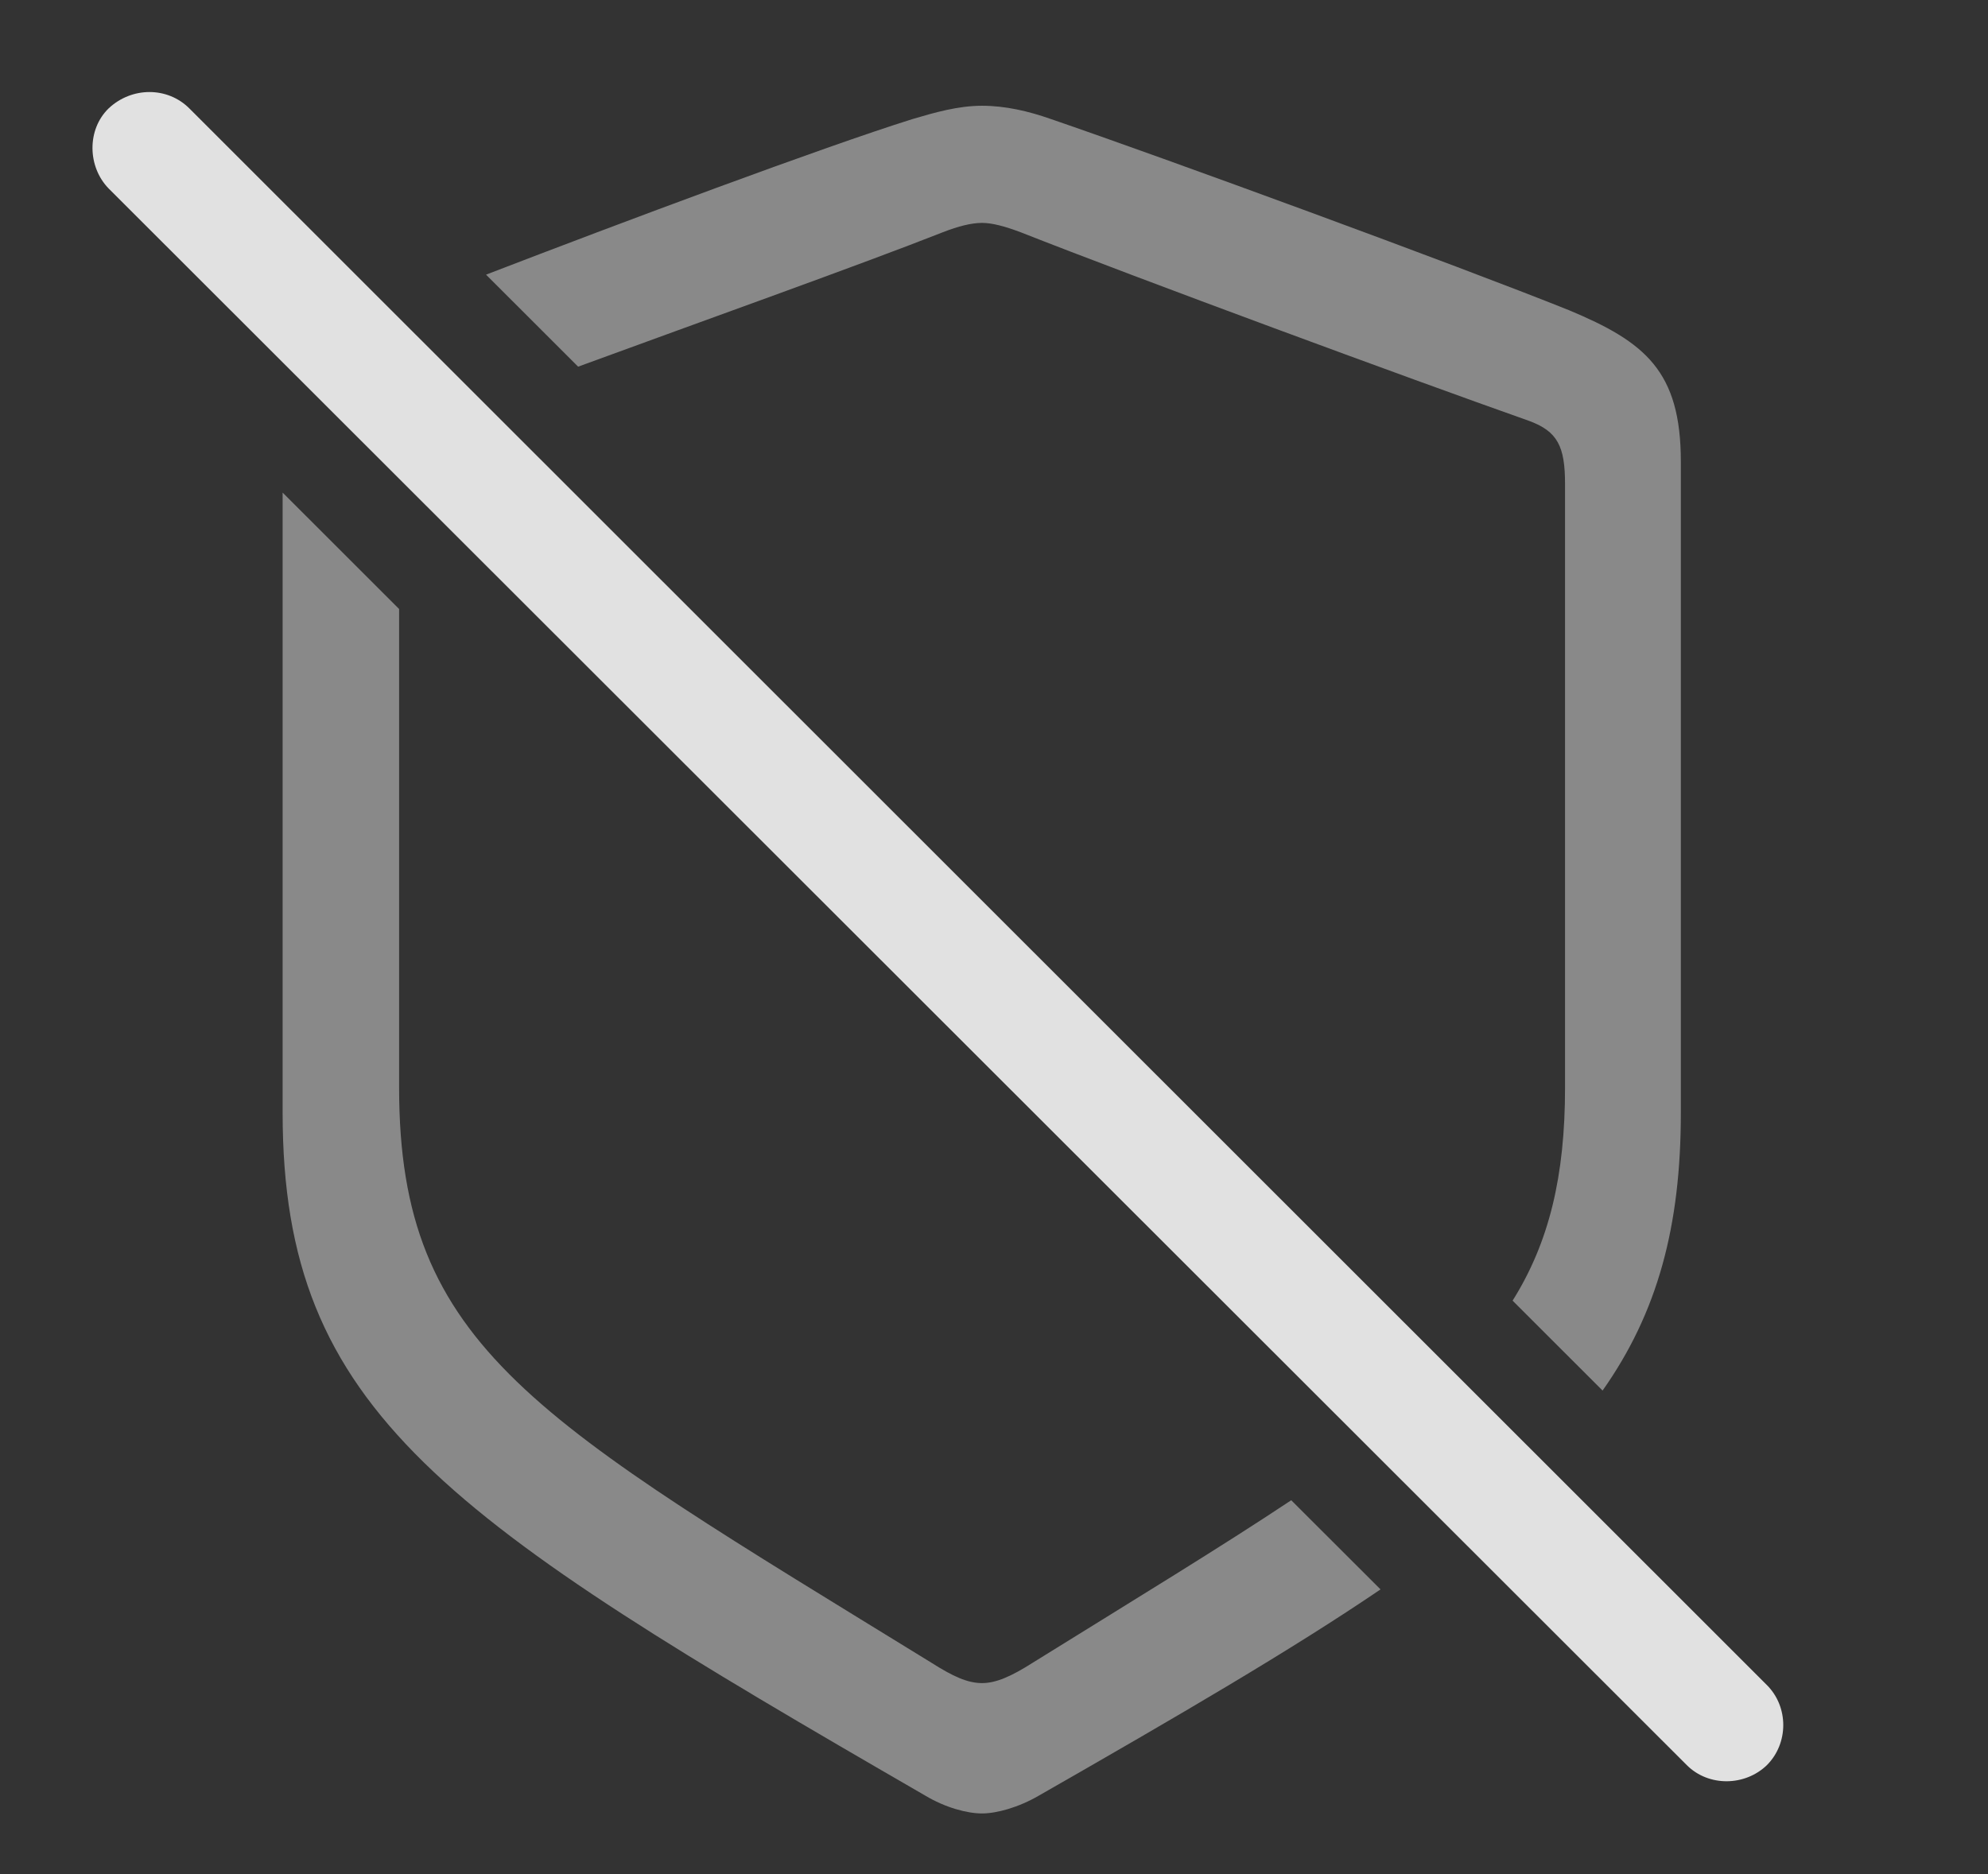 <?xml version="1.0" encoding="UTF-8"?>
<!--Generator: Apple Native CoreSVG 341-->
<!DOCTYPE svg
PUBLIC "-//W3C//DTD SVG 1.1//EN"
       "http://www.w3.org/Graphics/SVG/1.1/DTD/svg11.dtd">
<svg version="1.1" xmlns="http://www.w3.org/2000/svg" xmlns:xlink="http://www.w3.org/1999/xlink" viewBox="0 0 29.339 27.664">
 <rect x="0" y="0" width="29.339" height="27.664" fill="#333333" stroke="none"/>
 <g>
  <rect height="27.664" opacity="0" width="29.339" x="0" y="0"/>
  <path d="M5.89 8.989L5.89 16.054C5.89 19.901 7.902 20.946 13.742 24.54C14.064 24.745 14.279 24.843 14.493 24.843C14.699 24.843 14.923 24.745 15.245 24.54C16.766 23.596 18.027 22.829 19.056 22.144L20.374 23.46C19.061 24.352 17.396 25.323 15.333 26.503C15.031 26.679 14.708 26.767 14.493 26.767C14.269 26.767 13.947 26.679 13.654 26.503C6.574 22.411 4.171 20.849 4.171 16.425L4.171 7.271ZM15.509 1.757C17.189 2.333 21.476 3.905 23.156 4.579C24.279 5.048 24.806 5.477 24.806 6.815L24.806 16.425C24.806 18.101 24.464 19.372 23.651 20.525L22.323 19.198C22.864 18.335 23.097 17.356 23.097 16.054L23.097 7.147C23.097 6.591 22.99 6.366 22.56 6.21C20.763 5.575 16.818 4.12 15.06 3.427C14.826 3.339 14.64 3.29 14.493 3.29C14.337 3.29 14.142 3.339 13.917 3.427C12.697 3.908 10.408 4.724 8.532 5.412L7.173 4.054C9.179 3.281 12.139 2.174 13.468 1.757C13.8 1.659 14.142 1.561 14.493 1.561C14.835 1.561 15.177 1.64 15.509 1.757Z" fill="white" fill-opacity="0.425"/>
  <path d="M24.894 26.054C25.216 26.376 25.753 26.366 26.076 26.054C26.398 25.731 26.398 25.194 26.076 24.872L2.794 1.6C2.472 1.278 1.945 1.278 1.603 1.6C1.281 1.913 1.29 2.46 1.603 2.782Z" fill="white" fill-opacity="0.85"/>
 </g>
</svg>
